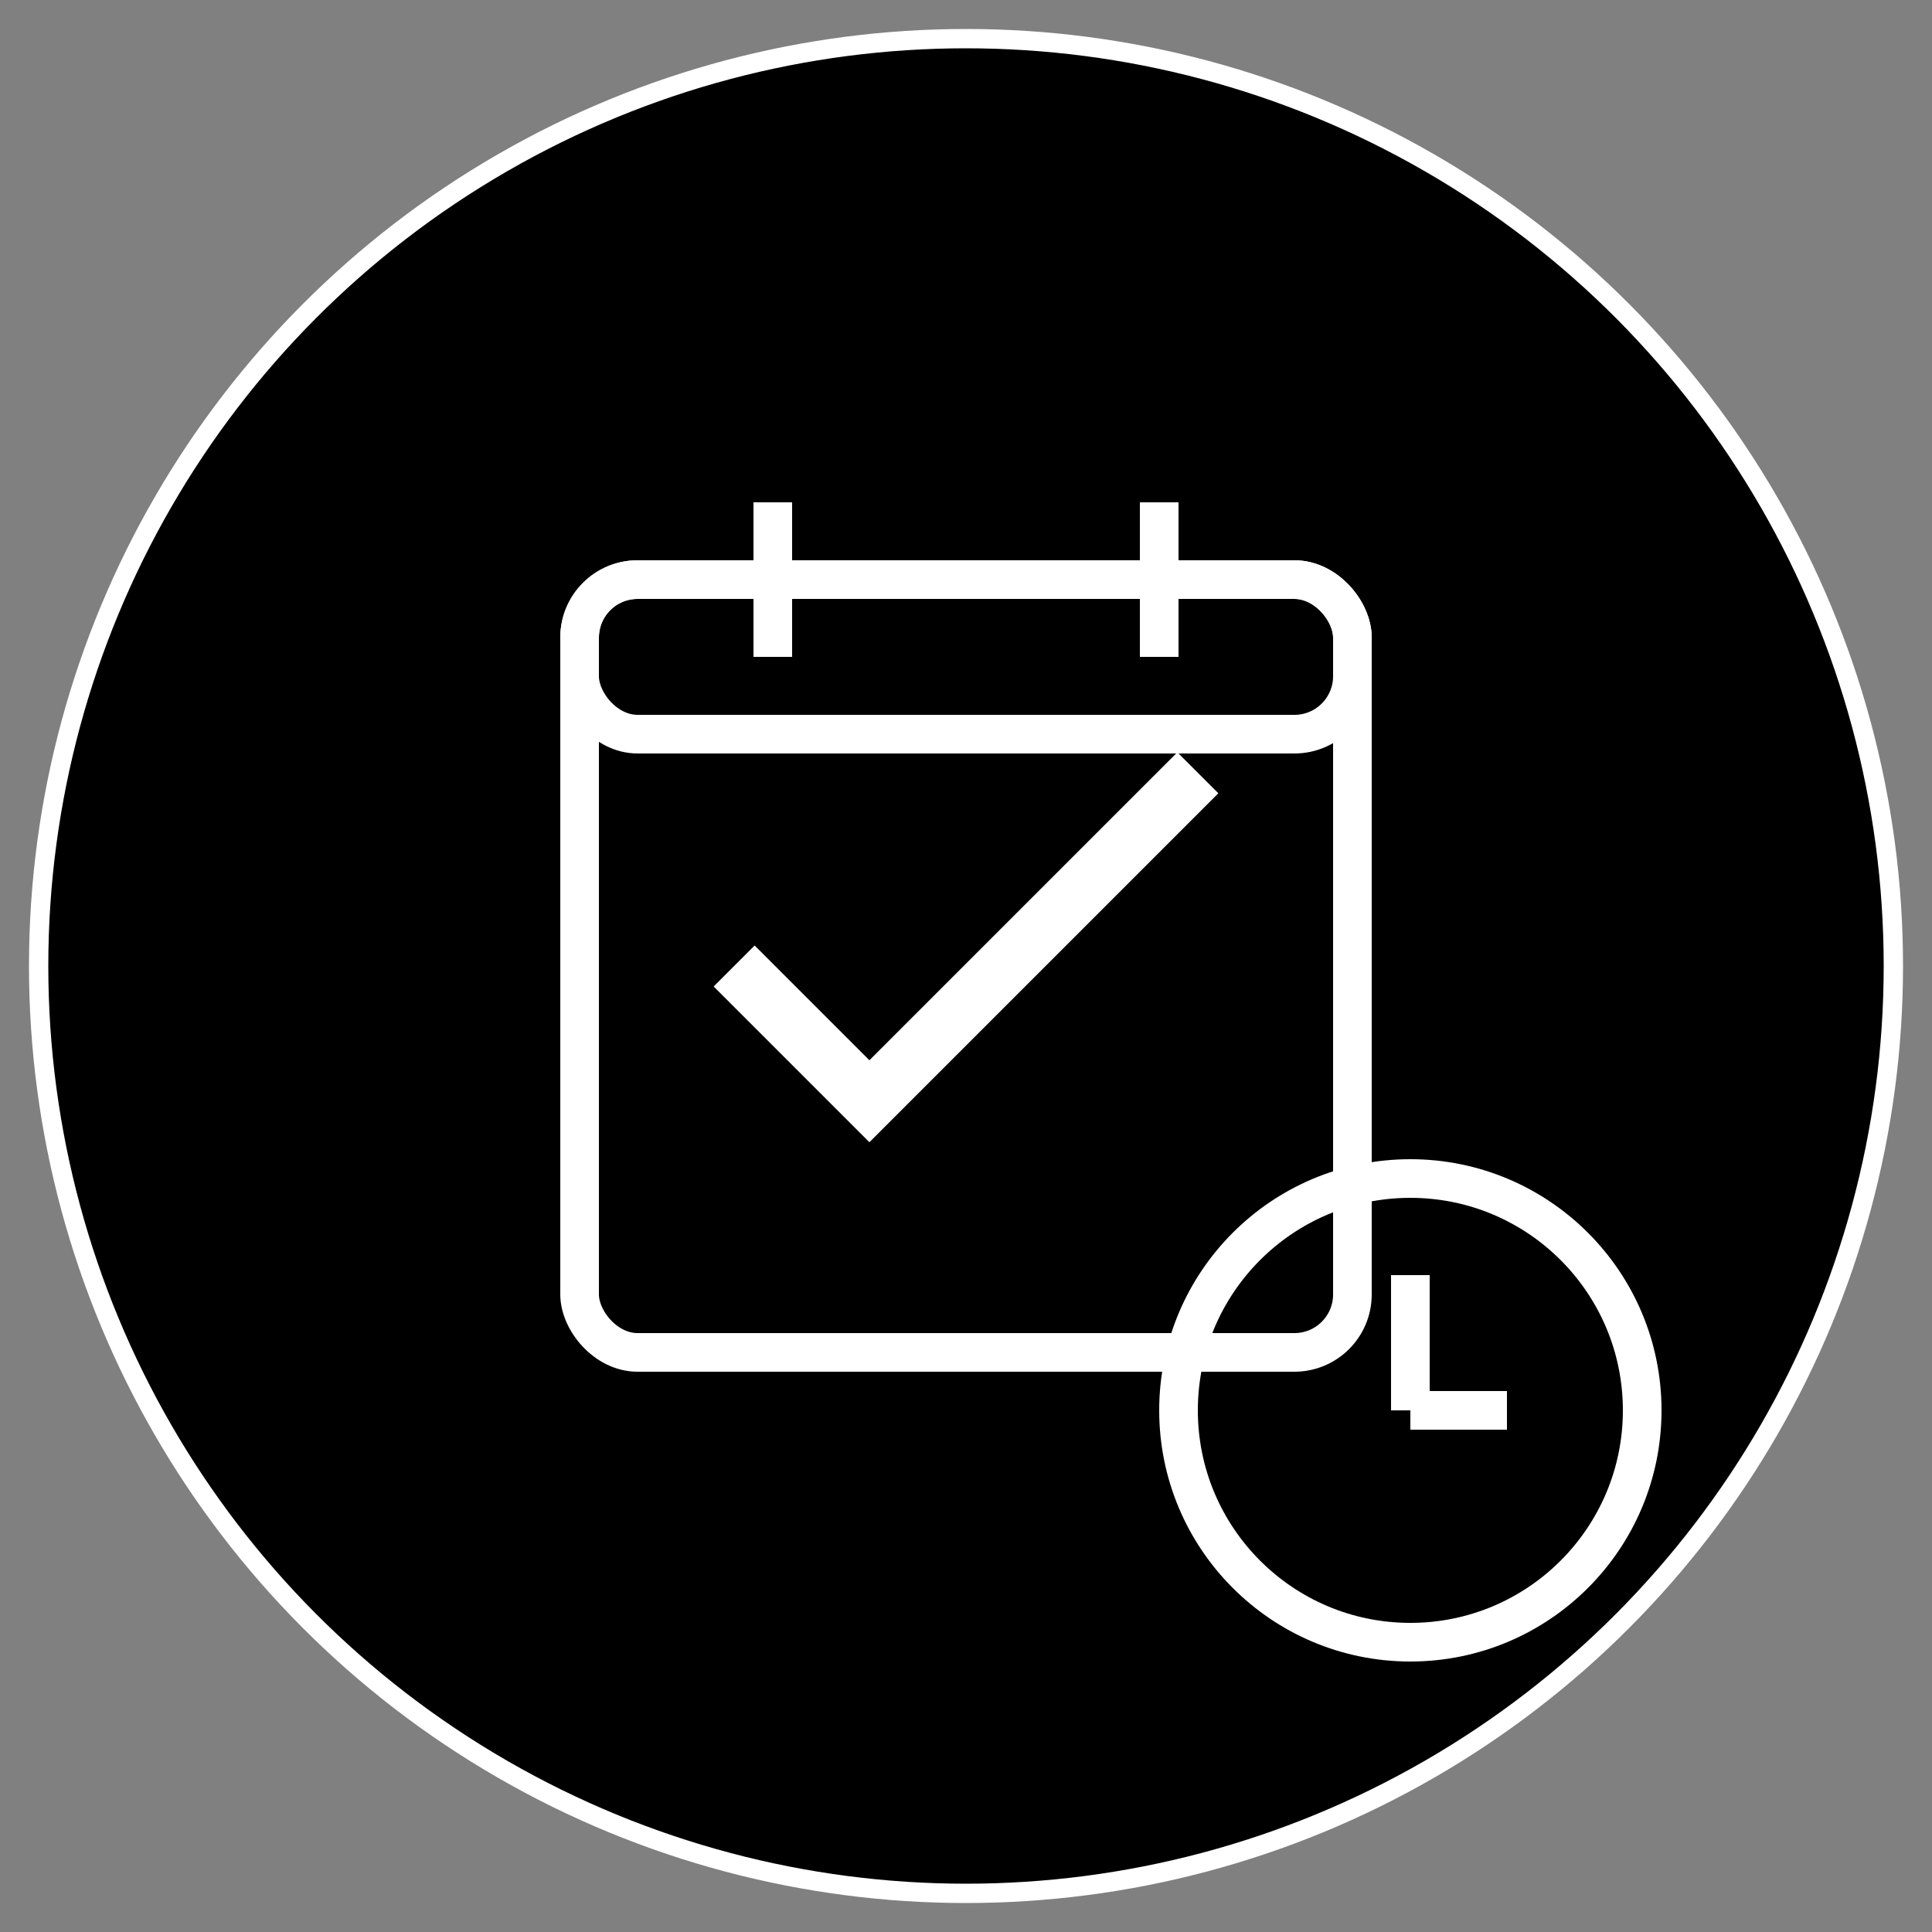<svg viewBox="0 0 100 100" width="100%" height="100%" xmlns="http://www.w3.org/2000/svg">
            <rect x="0" y="0" width="100" height="100" fill="#808080" stroke="none"/>
            <!-- 黒い背景の円 -->
            <circle cx="50" cy="50" r="48" fill="black" stroke="white" stroke-width="1" />
            
            <!-- カレンダーのアウトライン -->
            <rect x="30" y="30" width="40" height="40" fill="none" stroke="white" stroke-width="2" rx="3" />
            
            <!-- カレンダーの上部バー -->
            <rect x="30" y="30" width="40" height="8" fill="none" stroke="white" stroke-width="2" rx="3" />
            
            <!-- カレンダーのハンガー部分 -->
            <line x1="40" y1="26" x2="40" y2="34" stroke="white" stroke-width="2" />
            <line x1="60" y1="26" x2="60" y2="34" stroke="white" stroke-width="2" />
            
            <!-- チェックマーク -->
            <path d="M38 50 L45 57 L62 40" fill="none" stroke="white" stroke-width="3" />
            
            <!-- 時計の要素 -->
            <circle cx="73" cy="73" r="12" fill="none" stroke="white" stroke-width="2" />
            <line x1="73" y1="73" x2="73" y2="66" stroke="white" stroke-width="2" />
            <line x1="73" y1="73" x2="78" y2="73" stroke="white" stroke-width="2" />
        </svg>
